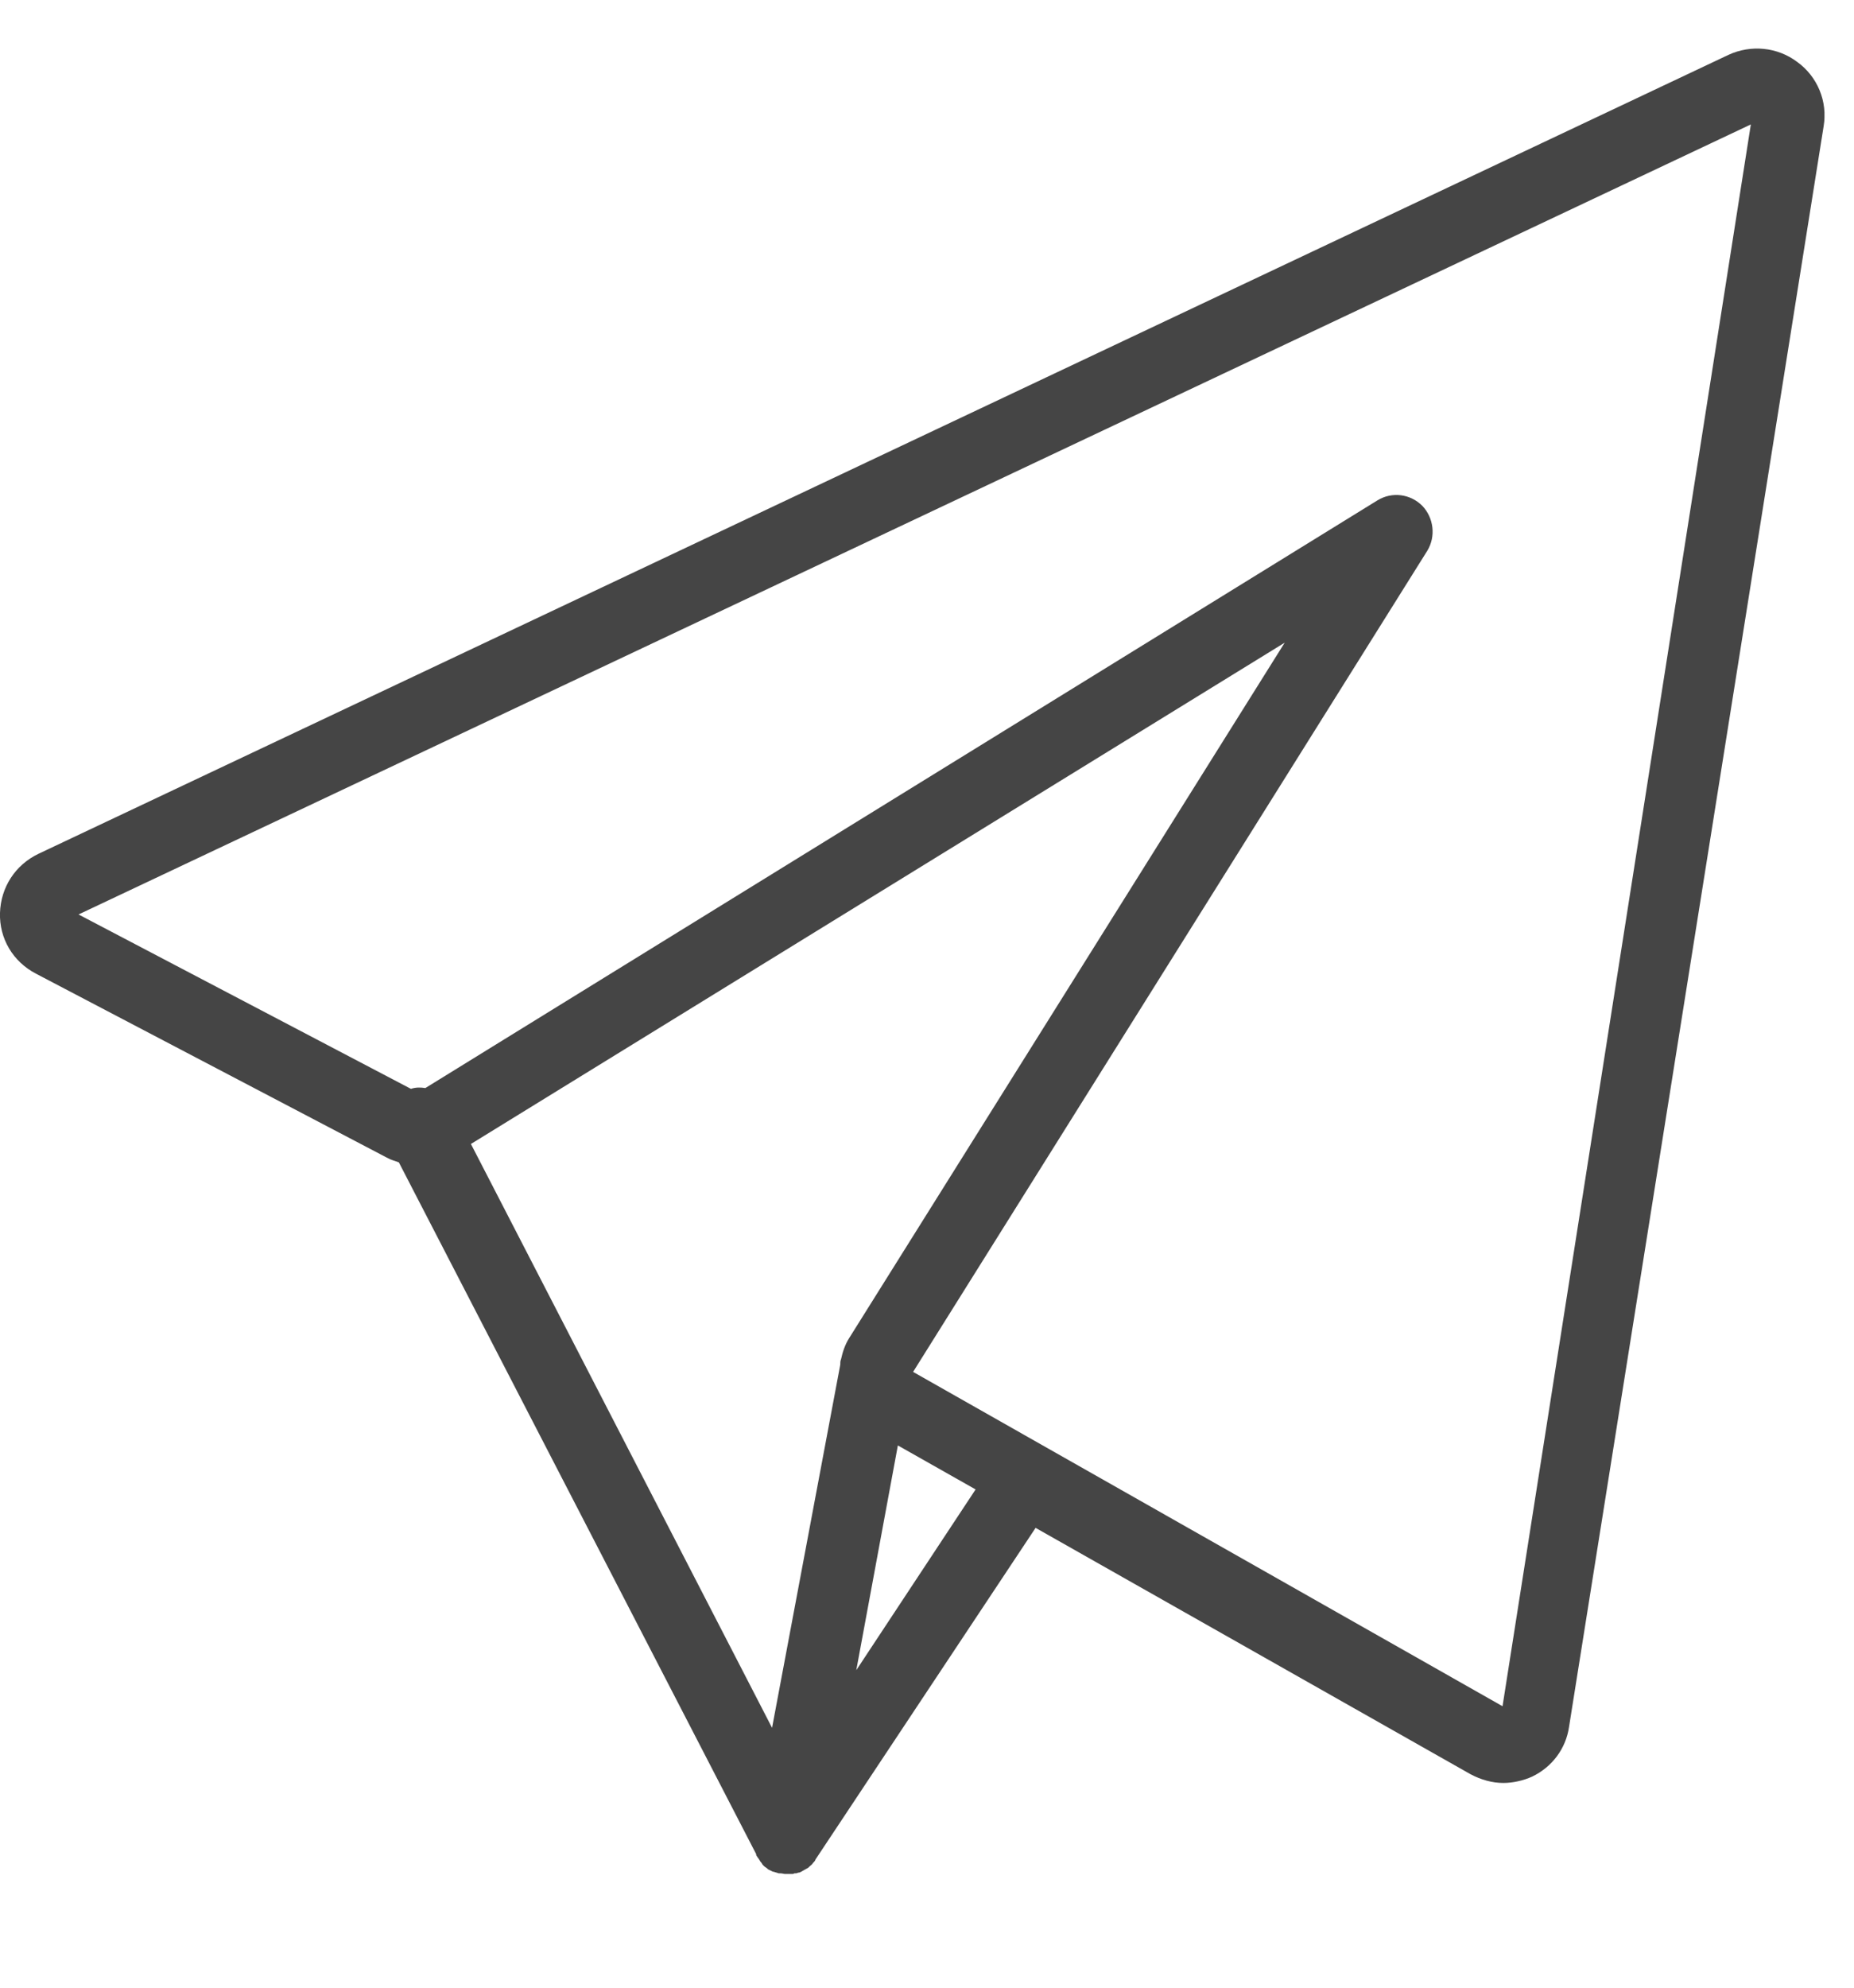 <svg width="14" height="15" viewBox="0 0 14 15" fill="none" xmlns="http://www.w3.org/2000/svg">
<g clip-path="url(#clip0)">
<path d="M13.572 0.468C13.421 0.354 13.221 0.336 13.052 0.414L0.291 6.443C0.115 6.527 0.006 6.696 0 6.889C-0.006 7.082 0.097 7.257 0.272 7.348L2.921 8.736C2.952 8.754 2.982 8.76 3.012 8.772L5.71 13.992C5.71 13.992 5.71 13.992 5.71 13.998C5.71 14.004 5.716 14.004 5.716 14.01C5.722 14.016 5.728 14.028 5.734 14.034C5.734 14.04 5.74 14.04 5.74 14.046C5.746 14.053 5.752 14.059 5.758 14.071C5.764 14.077 5.764 14.077 5.77 14.083C5.776 14.089 5.788 14.095 5.794 14.101L5.8 14.107C5.812 14.113 5.824 14.119 5.837 14.125H5.843C5.855 14.131 5.867 14.131 5.879 14.137C5.885 14.137 5.885 14.137 5.891 14.137C5.909 14.137 5.921 14.143 5.939 14.143C5.951 14.143 5.964 14.143 5.97 14.143C5.982 14.143 5.988 14.143 6 14.137C6.006 14.137 6.006 14.137 6.012 14.137C6.018 14.137 6.024 14.131 6.036 14.131C6.042 14.131 6.048 14.125 6.048 14.125C6.054 14.125 6.06 14.119 6.06 14.119C6.072 14.113 6.091 14.101 6.103 14.095L6.109 14.089C6.121 14.077 6.133 14.071 6.139 14.059L6.145 14.053C6.151 14.046 6.157 14.04 6.157 14.034L7.82 11.53L11.104 13.389C11.183 13.431 11.268 13.455 11.352 13.455C11.425 13.455 11.504 13.437 11.57 13.407C11.721 13.334 11.824 13.196 11.848 13.033L13.771 0.951C13.802 0.764 13.723 0.577 13.572 0.468ZM6.411 10.1C6.381 10.148 6.363 10.202 6.351 10.257C6.345 10.269 6.345 10.287 6.345 10.299L5.83 13.039L3.556 8.633L9.701 4.85L6.411 10.1ZM6.466 12.604L6.78 10.908L7.367 11.24L6.466 12.604ZM11.346 12.876L6.895 10.353L10.778 4.156C10.844 4.047 10.826 3.908 10.741 3.818C10.651 3.727 10.512 3.709 10.403 3.775L3.212 8.211C3.175 8.205 3.139 8.205 3.103 8.217L0.593 6.901L13.221 0.939L11.346 12.876Z" fill="#454545"/>
</g>
<defs>
<clipPath id="clip0">
<rect width="13.777" height="13.777" fill="white" transform="translate(0 0.365)"/>
</clipPath>
</defs>
</svg>
